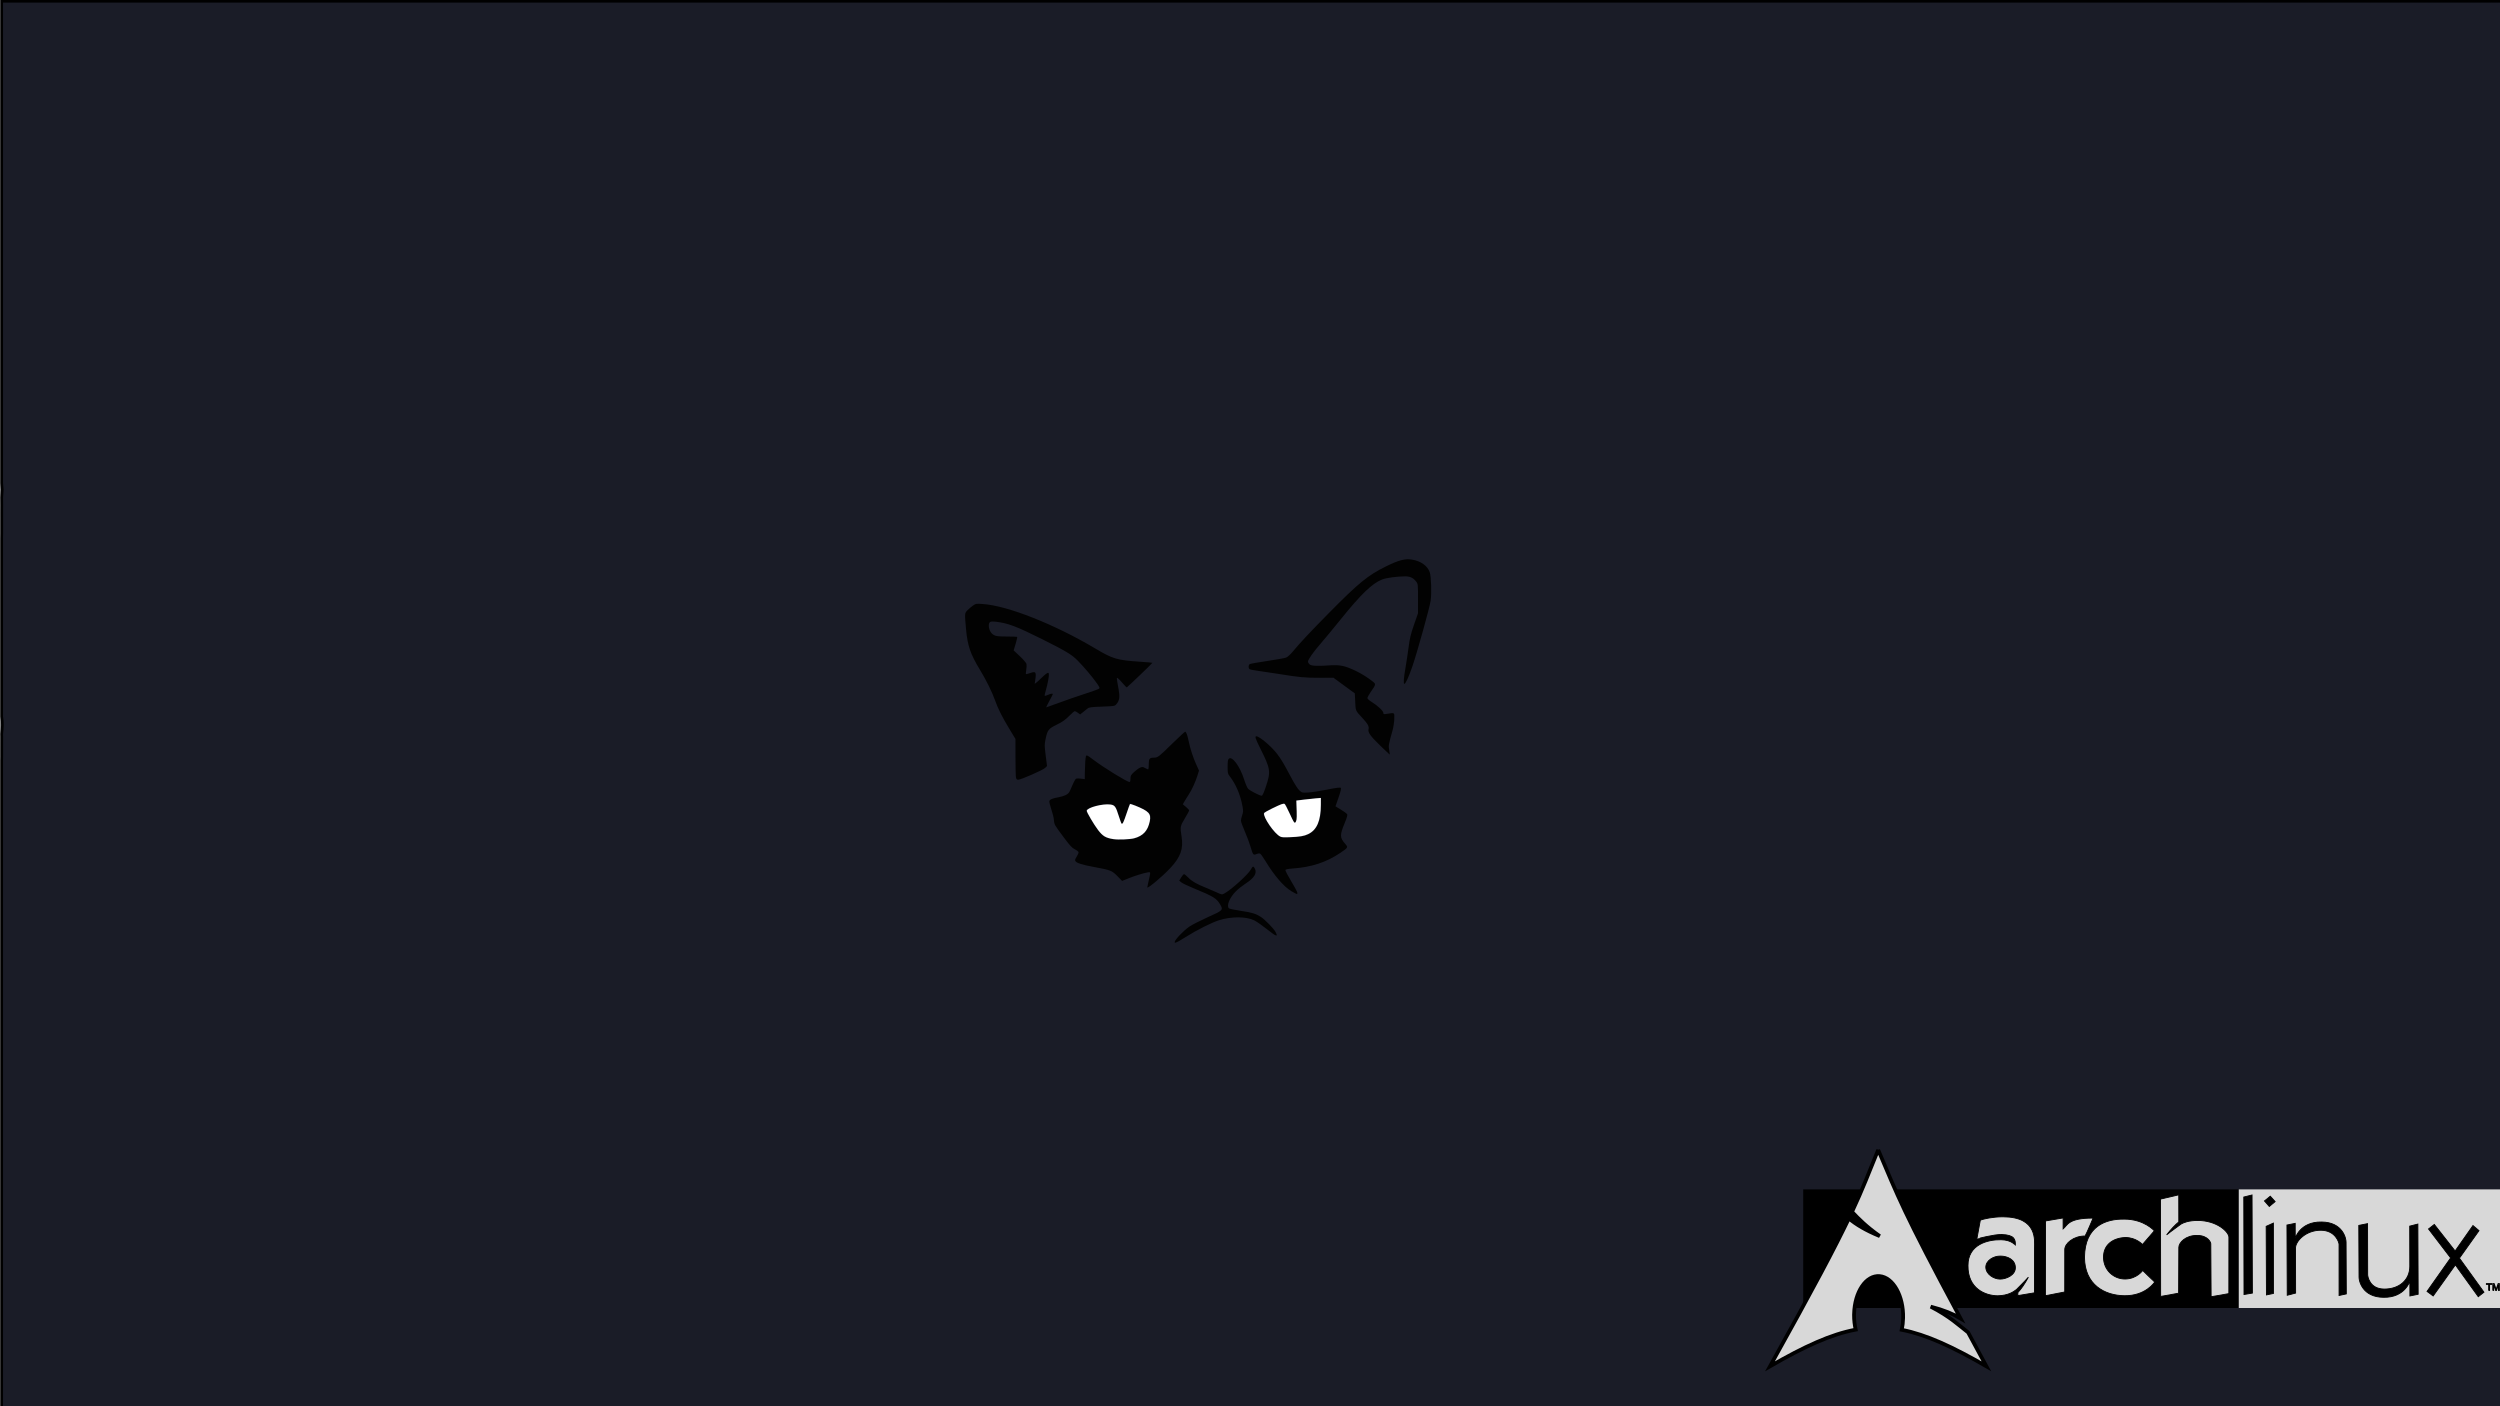 <?xml version="1.0" encoding="UTF-8" standalone="no"?>
<!-- Created with Inkscape (http://www.inkscape.org/) -->

<svg
   xmlns:dc="http://purl.org/dc/elements/1.1/"
   xmlns:cc="http://creativecommons.org/ns#"
   xmlns:rdf="http://www.w3.org/1999/02/22-rdf-syntax-ns#"
   xmlns:svg="http://www.w3.org/2000/svg"
   xmlns="http://www.w3.org/2000/svg"
   xmlns:xlink="http://www.w3.org/1999/xlink"
   xmlns:sodipodi="http://sodipodi.sourceforge.net/DTD/sodipodi-0.dtd"
   xmlns:inkscape="http://www.inkscape.org/namespaces/inkscape"
   version="1.0"
   width="1920"
   height="1080"
   id="svg2424"
   sodipodi:docname="GrumpyArch.svg"
   inkscape:version="0.92.2 2405546, 2018-03-11"
   enable-background="new">
  <rect width="100%" height="100%" fill="#808080" stroke="none"/>
  <sodipodi:namedview
     pagecolor="#ffffff"
     bordercolor="#666666"
     borderopacity="1"
     objecttolerance="10"
     gridtolerance="10"
     guidetolerance="10"
     inkscape:pageopacity="0"
     inkscape:pageshadow="2"
     inkscape:window-width="1104"
     inkscape:window-height="929"
     id="namedview174"
     showgrid="false"
     inkscape:pagecheckerboard="true"
     inkscape:measure-start="1240,480"
     inkscape:measure-end="1920,480"
     inkscape:zoom="1.0146982"
     inkscape:cx="1142.0411"
     inkscape:cy="441.2951"
     inkscape:window-x="20"
     inkscape:window-y="105"
     inkscape:window-maximized="0"
     inkscape:current-layer="layer2"
     inkscape:snap-grids="false"
     inkscape:snap-page="true"
     inkscape:snap-text-baseline="true"
     inkscape:snap-center="true">
    <inkscape:grid
       type="xygrid"
       id="grid186" />
  </sodipodi:namedview>
  <defs
     id="defs2426">
    <inkscape:perspective
       sodipodi:type="inkscape:persp3d"
       inkscape:vp_x="0 : 540 : 1"
       inkscape:vp_y="0 : 1000 : 0"
       inkscape:vp_z="1920 : 540 : 1"
       inkscape:persp3d-origin="960 : 360 : 1"
       id="perspective1410" />
    <linearGradient
       x1="112.499"
       y1="6.137"
       x2="112.499"
       y2="129.347"
       id="path1082_2_"
       gradientUnits="userSpaceOnUse"
       gradientTransform="translate(287,-83)">
      <stop
         id="stop193"
         style="stop-color:#ffffff;stop-opacity:0"
         offset="0" />
      <stop
         id="stop195"
         style="stop-color:#ffffff;stop-opacity:0.275"
         offset="1" />
      <midPointStop
         offset="0"
         style="stop-color:#FFFFFF"
         id="midPointStop197" />
      <midPointStop
         offset="0.5"
         style="stop-color:#FFFFFF"
         id="midPointStop199" />
      <midPointStop
         offset="1"
         style="stop-color:#000000"
         id="midPointStop201" />
    </linearGradient>
    <linearGradient
       x1="541.335"
       y1="104.507"
       x2="606.912"
       y2="303.14"
       id="linearGradient2544"
       xlink:href="#path1082_2_"
       gradientUnits="userSpaceOnUse"
       gradientTransform="matrix(-0.394,0,0,0.394,357.52,122.002)" />
    <linearGradient
       id="linearGradient3388">
      <stop
         id="stop3390"
         style="stop-color:#000000;stop-opacity:0"
         offset="0" />
      <stop
         id="stop3392"
         style="stop-color:#000000;stop-opacity:0.371"
         offset="1" />
    </linearGradient>
    <linearGradient
       x1="490.723"
       y1="237.724"
       x2="490.723"
       y2="183.964"
       id="linearGradient4416"
       xlink:href="#linearGradient3388"
       gradientUnits="userSpaceOnUse"
       gradientTransform="matrix(0.749,0,0,0.749,-35.46,91.441)" />
    <filter
       style="color-interpolation-filters:sRGB;"
       inkscape:label="Greyscale"
       id="filter1014">
      <feColorMatrix
         values="0.21 0.23 0.072 0 0 0.21 0.23 0.072 0 0 0.21 0.23 0.072 0 0 0 0 0 1 0 "
         id="feColorMatrix1012" />
    </filter>
  </defs>
  <g
     inkscape:groupmode="layer"
     id="layer2"
     inkscape:label="Background"
     style="display:inline">
    <path
       id="rect1100"
       style="opacity:1;fill:#1a1c27;fill-opacity:1;stroke:#000000;stroke-width:2;stroke-linejoin:miter;stroke-miterlimit:4;stroke-dasharray:none;stroke-opacity:1;paint-order:normal"
       d="M 1.33,0.986 V 371.014 c 0.121,1.566 0.234,3.138 0.412,5.078 -0.337,4.922 -0.372,5.803 -0.396,6.146 0.008,0.27 0.017,0.539 0.025,0.809 0.087,3.281 0.017,6.564 0.018,9.846 0.008,2.795 0.007,5.59 0.006,8.385 -7.2e-4,2.78 -1e-7,5.56 0,8.34 -7.54e-5,2.475 0.003,3.524 -0.064,3.893 v 136.732 c 0.806,4.61 0.495,8.912 0.01,13.568 0.022,0.67 0.043,1.34 0.064,2.01 0.009,2.737 -0.019,5.474 -0.014,8.211 0.007,2.34 0.003,4.681 0.002,7.021 0.015,1.129 -0.006,2.142 -0.062,3.068 V 1080.986 H 1921.33 V 0.986 Z" />
  </g>
  <g
     inkscape:groupmode="layer"
     id="layer11"
     inkscape:label="Stripes"
     style="display:inline" />
  <g
     inkscape:label="Background copy"
     id="g1541"
     inkscape:groupmode="layer"
     style="display:inline">
    <path
       style="fill:#020202;fill-opacity:1;stroke-width:0;stroke:#ffffff;stroke-opacity:1;stroke-miterlimit:4;stroke-dasharray:none"
       d="m 902.145,723.558 c 0,-1.718 6.707,-8.779 11.407,-12.009 1.93,-1.327 8.248,-4.543 14.04,-7.148 11.842,-5.326 11.995,-5.486 9.415,-9.889 -2.722,-4.645 -5.108,-6.081 -20.899,-12.577 -3.98,-1.637 -7.961,-3.567 -8.847,-4.288 l -1.611,-1.311 1.498,-2.486 c 0.824,-1.367 1.816,-2.486 2.205,-2.486 0.389,0 1.879,1.21 3.312,2.689 2.719,2.806 6.399,4.913 13.588,7.782 2.345,0.936 6.036,2.525 8.203,3.532 3.719,1.729 4.035,1.782 5.648,0.948 5.182,-2.68 18.642,-14.84 20.596,-18.607 1.356,-2.614 1.985,-2.735 3.052,-0.585 1.791,3.611 -0.484,7.182 -7.445,11.685 -2.224,1.439 -5.423,3.994 -7.107,5.679 -4.901,4.901 -7.499,11.318 -5.315,13.13 0.435,0.361 4.318,1.189 8.629,1.84 9.081,1.372 11.916,2.216 15.786,4.699 3.225,2.069 9.993,9.031 11.371,11.695 2.063,3.99 0.614,3.536 -6.319,-1.978 -3.789,-3.014 -8.342,-6.192 -10.119,-7.061 -6.149,-3.011 -17.596,-3.042 -26.993,-0.073 -5.868,1.854 -16.951,7.44 -25.903,13.056 -6.339,3.977 -8.193,4.829 -8.193,3.764 z m 89.567,-39.178 c -5.75,-3.397 -13.206,-12.084 -19.939,-23.23 -1.652,-2.736 -3.428,-5.211 -3.945,-5.5 -0.6,-0.336 -1.624,-0.24 -2.834,0.265 -2.456,1.026 -2.759,0.652 -4.589,-5.659 -0.785,-2.708 -2.763,-7.986 -4.397,-11.729 -1.633,-3.743 -2.97,-7.447 -2.97,-8.232 0,-0.785 0.433,-2.698 0.962,-4.251 0.826,-2.425 0.863,-3.371 0.259,-6.685 -1.668,-9.155 -5.159,-17.279 -10.162,-23.647 -1.118,-1.424 -1.297,-2.367 -1.297,-6.851 0,-3.934 0.223,-5.423 0.914,-6.116 2.457,-2.461 8.532,5.687 11.699,15.692 1.035,3.27 2.438,6.56 3.117,7.31 1.31,1.447 8.934,5.363 10.441,5.363 0.624,0 1.621,-2.188 3.302,-7.243 3.799,-11.423 3.516,-13.296 -4.403,-29.164 -3.787,-7.588 -4.31,-9.222 -2.955,-9.222 2.367,0 11.587,7.807 15.848,13.418 3.254,4.286 5.101,7.381 10.601,17.767 2.884,5.446 5.341,9.32 6.626,10.448 1.992,1.749 2.159,1.787 6.771,1.522 2.6,-0.149 9.135,-1.157 14.521,-2.238 7.032,-1.413 9.972,-1.788 10.427,-1.333 0.455,0.455 -0.027,2.546 -1.711,7.416 l -2.345,6.782 4.143,2.512 c 2.279,1.382 4.415,2.943 4.747,3.47 0.458,0.726 0.016,2.382 -1.833,6.858 -3.881,9.396 -3.82,11.179 0.548,16.155 2.191,2.495 2.061,2.72 -3.863,6.717 -10.807,7.29 -22.148,11.005 -36.765,12.043 -3.406,0.242 -5.257,0.624 -5.45,1.125 -0.16,0.418 1.958,4.508 4.706,9.089 4.496,7.494 5.279,9.345 3.953,9.345 -0.23,0 -2.088,-0.987 -4.131,-2.194 z m 10.433,-42.556 c 9.068,-2.825 12.935,-10.908 12.425,-25.968 l -0.107,-3.152 -4.534,0.353 c -4.921,0.383 -14.356,1.537 -14.605,1.787 -0.085,0.085 0.065,2.373 0.334,5.084 0.61,6.153 0.312,10.511 -0.793,11.616 -0.895,0.895 -0.829,1.011 -6.355,-11.293 -1.486,-3.309 -1.611,-3.423 -3.349,-3.076 -2.021,0.404 -13.275,5.883 -14.453,7.036 -0.619,0.606 -0.318,1.602 1.644,5.428 2.843,5.545 6.199,9.794 9.554,12.096 2.424,1.663 2.449,1.667 9.743,1.374 4.433,-0.178 8.566,-0.684 10.496,-1.285 z m -121.045,39.652 c 0.008,-0.253 0.528,-2.697 1.155,-5.432 1.512,-6.593 1.527,-6.466 -0.731,-6.081 -3.297,0.562 -9.913,2.617 -14.929,4.636 l -4.838,1.948 -3.645,-3.714 c -4.185,-4.264 -5.146,-4.637 -18.086,-7.012 -8.814,-1.618 -13.193,-3.012 -14.127,-4.497 -0.472,-0.75 -0.243,-1.53 0.997,-3.404 0.885,-1.337 1.524,-2.871 1.421,-3.409 -0.104,-0.538 -1.37,-1.544 -2.814,-2.235 -2.127,-1.018 -3.692,-2.685 -8.243,-8.78 -7.511,-10.06 -7.58,-10.18 -7.853,-13.763 -0.131,-1.716 -1.046,-5.45 -2.033,-8.298 -0.987,-2.848 -1.645,-5.649 -1.462,-6.226 0.409,-1.288 2.36,-2.083 7.314,-2.981 4.06,-0.736 6.895,-2.122 7.983,-3.904 0.369,-0.604 1.503,-3.097 2.52,-5.541 1.017,-2.444 2.263,-4.602 2.768,-4.795 0.505,-0.194 2.201,-0.182 3.768,0.026 l 2.85,0.378 0.043,-4.902 c 0.048,-5.527 0.445,-11.557 0.832,-12.653 0.419,-1.186 1.038,-0.901 5.604,2.58 8.018,6.112 26.007,17.164 27.94,17.164 0.414,0 0.681,-1.001 0.681,-2.552 0,-2.292 0.284,-2.817 2.779,-5.14 1.528,-1.423 3.628,-2.937 4.667,-3.363 1.682,-0.69 2.108,-0.646 3.9,0.412 1.106,0.653 2.165,1.033 2.353,0.846 0.188,-0.188 0.341,-1.999 0.341,-4.026 0,-4.135 0.656,-4.896 4.219,-4.896 2.689,0 3.575,-0.692 13.99,-10.916 5.028,-4.936 9.405,-8.974 9.728,-8.974 0.823,0 1.736,2.497 2.78,7.605 1.132,5.54 3.415,12.47 5.916,17.957 l 1.942,4.262 -1.218,3.954 c -1.397,4.535 -4.441,11.182 -6.535,14.267 -0.788,1.162 -2.167,3.363 -3.063,4.892 l -1.629,2.78 2.437,2.025 c 1.341,1.114 2.437,2.326 2.437,2.693 0,0.368 -1.474,3.105 -3.276,6.083 -3.609,5.964 -3.721,6.574 -2.552,13.823 1.545,9.575 -0.645,15.761 -8.618,24.343 -5.989,6.447 -17.762,16.297 -17.714,14.821 z m -12.367,-37.051 c 7.532,-1.222 11.937,-4.83 13.824,-11.323 1.386,-4.766 1.292,-7.132 -0.353,-8.895 -1.604,-1.72 -5.543,-3.838 -10.855,-5.837 l -3.635,-1.368 -2.391,7.145 c -2.803,8.378 -3.278,9.303 -4.118,8.023 -0.317,-0.483 -0.983,-2.325 -1.481,-4.095 -2.669,-9.488 -3.181,-10.133 -8.262,-10.413 -6.4,-0.353 -17.175,2.721 -17.175,4.9 0,1.157 5.004,9.585 8.836,14.882 1.585,2.19 3.742,4.365 5.072,5.112 4.012,2.255 13.076,3.08 20.538,1.869 z M 780.248,596.997 c -0.201,-1.005 -0.366,-8.047 -0.367,-15.649 l -0.002,-13.82 -4.432,-7.312 c -5.766,-9.514 -9.037,-16.024 -11.318,-22.522 -2.164,-6.165 -6.761,-15.462 -11.451,-23.16 -7.392,-12.134 -9.585,-18.508 -10.75,-31.244 -1.135,-12.408 -1.142,-12.313 1.103,-14.63 1.089,-1.123 2.986,-2.74 4.216,-3.592 2.147,-1.488 2.454,-1.535 7.636,-1.178 19.04,1.313 54.885,15.5 86.299,34.156 13.468,7.998 16.536,8.917 33.759,10.113 5.47,0.38 10.021,0.764 10.115,0.853 0.191,0.182 -19.048,18.654 -19.669,18.884 -0.219,0.081 -1.712,-1.414 -3.319,-3.323 -1.607,-1.909 -3.285,-3.625 -3.73,-3.815 -0.875,-0.373 -0.895,-0.586 0.811,8.972 0.997,5.583 0.566,8.358 -1.706,11 -1.362,1.584 -1.426,1.595 -11.105,1.95 -8.414,0.309 -9.926,0.511 -11.14,1.488 -0.773,0.622 -2.36,1.895 -3.526,2.829 l -2.121,1.699 -1.704,-1.26 c -0.937,-0.693 -2.025,-1.26 -2.416,-1.26 -0.391,0 -2.396,1.709 -4.454,3.797 -2.884,2.927 -5.039,4.435 -9.403,6.581 -6.458,3.176 -7.119,4.04 -8.632,11.296 -0.807,3.871 -0.795,4.969 0.141,12.358 l 1.027,8.109 -1.438,1.431 c -1.652,1.643 -18.579,9.078 -20.669,9.078 -1.09,0 -1.47,-0.396 -1.756,-1.828 z m 32.863,-57.185 c 5.051,-1.891 13.83,-4.937 19.509,-6.767 5.68,-1.831 10.759,-3.645 11.288,-4.032 0.862,-0.63 0.71,-1.063 -1.478,-4.201 -3.369,-4.831 -9.973,-12.64 -14.868,-17.578 -4.497,-4.538 -9.045,-7.275 -26.951,-16.222 -20.23,-10.108 -26.515,-12.47 -36.115,-13.568 -4.083,-0.467 -5.088,0.153 -5.087,3.139 0.002,3.041 1.699,6.044 4.094,7.24 1.636,0.817 3.587,1.023 9.701,1.024 4.21,4.3e-4 7.8,0.147 7.978,0.325 0.178,0.178 -0.354,2.575 -1.184,5.327 l -1.508,5.002 4.754,4.472 c 2.615,2.46 4.906,5.13 5.091,5.934 0.185,0.804 0.11,2.841 -0.167,4.525 -0.277,1.684 -0.394,3.172 -0.26,3.306 0.134,0.134 1.606,-0.236 3.271,-0.822 3.969,-1.398 4.565,-0.904 4.148,3.433 -0.175,1.818 -0.423,3.634 -0.551,4.037 -0.426,1.339 0.354,0.765 5.075,-3.731 5.732,-5.46 6.361,-5.294 5.24,1.378 -0.418,2.489 -1.278,6.201 -1.91,8.249 -0.632,2.048 -0.997,3.877 -0.809,4.064 0.187,0.187 1.268,-0.101 2.401,-0.642 2.116,-1.009 3.775,-1.274 3.775,-0.603 0,0.209 -1.198,2.578 -2.663,5.265 -1.465,2.687 -2.504,4.886 -2.309,4.886 0.195,0 4.486,-1.547 9.537,-3.439 z m 246.727,32.655 c -7.423,-7.223 -9.397,-10.006 -8.796,-12.398 0.535,-2.132 -0.537,-4.129 -4.531,-8.438 -5.61,-6.053 -5.356,-5.49 -5.702,-12.637 l -0.313,-6.467 -8.19,-6.003 -8.19,-6.003 -10.822,0.011 c -11.517,0.012 -15.407,-0.357 -31.59,-2.995 -5.63,-0.918 -12.738,-1.985 -15.795,-2.371 -3.057,-0.386 -5.886,-0.97 -6.289,-1.297 -1.071,-0.872 -0.892,-3.25 0.292,-3.882 0.563,-0.3 6.651,-1.373 13.528,-2.383 6.877,-1.01 13.343,-2.188 14.369,-2.616 1.025,-0.428 3.157,-2.327 4.738,-4.218 6.264,-7.497 13.492,-15.218 28.052,-29.966 23.008,-23.304 29.901,-28.933 43.88,-35.837 9.663,-4.772 14.603,-6.063 19.902,-5.201 6.835,1.112 12.03,4.838 13.691,9.819 1.087,3.26 1.48,16.181 0.663,21.775 -0.785,5.371 -10.359,39.758 -14.086,50.595 -2.752,8.001 -5.274,13.454 -6.131,13.253 -0.791,-0.185 -0.44,-4.877 0.948,-12.668 0.631,-3.539 1.663,-10.384 2.295,-15.21 0.949,-7.253 1.678,-10.297 4.204,-17.55 l 3.056,-8.775 0.013,-11.215 c 0.012,-10.474 -0.068,-11.325 -1.211,-12.87 -2.274,-3.075 -4.732,-4.288 -8.661,-4.277 -6.164,0.018 -14.168,1.093 -17.547,2.357 -7.529,2.817 -16.214,11.142 -31.864,30.542 -5.774,7.157 -12.794,15.646 -15.6,18.863 -5.558,6.372 -9.635,12.189 -9.635,13.747 0,0.544 0.554,1.49 1.23,2.103 1.34,1.214 6.083,1.416 16.32,0.697 3.307,-0.232 6.344,-0.07 9.067,0.484 5.287,1.076 14.658,5.677 20.724,10.174 5.42,4.018 5.354,3.234 0.83,9.864 -1.398,2.048 -2.534,4.154 -2.525,4.68 0.01,0.526 1.424,1.807 3.143,2.847 4.419,2.673 9.125,7.046 9.125,8.48 0,1.098 0.226,1.159 2.779,0.751 6.027,-0.963 5.717,-1.173 5.606,3.795 -0.054,2.413 -0.645,6.362 -1.313,8.775 -3.154,11.392 -3.203,11.678 -2.608,15.276 0.313,1.894 0.484,3.444 0.379,3.444 -0.105,0 -3.452,-3.174 -7.438,-7.053 z"
       id="path1672"
       inkscape:connector-curvature="0" />
    <path
       style="opacity:1;fill:#ffffff;fill-opacity:1;stroke:none;stroke-width:0.908;stroke-linejoin:miter;stroke-miterlimit:4;stroke-dasharray:none;stroke-dashoffset:0;stroke-opacity:1;paint-order:normal"
       d="m 855.092,644.444 c -5.89,-0.928 -8.11,-2.247 -11.761,-6.992 -3.079,-4.002 -8.847,-13.799 -8.704,-14.785 0.359,-2.475 12.249,-5.597 18.2,-4.778 3.278,0.451 4.1,1.57 6.291,8.57 1.011,3.23 2.036,5.995 2.278,6.145 0.774,0.479 1.572,-1.175 3.874,-8.03 1.238,-3.686 2.383,-6.852 2.545,-7.036 0.162,-0.183 1.972,0.343 4.023,1.17 10.545,4.251 12.373,6.226 11.167,12.066 -1.494,7.235 -5.098,11.161 -11.949,13.017 -3.104,0.841 -12.367,1.221 -15.964,0.655 z"
       id="path1678"
       inkscape:connector-curvature="0" />
    <path
       style="opacity:1;fill:#ffffff;fill-opacity:1;stroke:none;stroke-width:0.908;stroke-linejoin:miter;stroke-miterlimit:4;stroke-dasharray:none;stroke-dashoffset:0;stroke-opacity:1;paint-order:normal"
       d="m 983.327,642.528 c -4.461,-2.037 -13.564,-15.217 -12.473,-18.059 0.146,-0.381 2.856,-1.952 6.022,-3.491 7.182,-3.491 8.818,-4.082 9.723,-3.51 0.378,0.238 2.01,3.309 3.627,6.824 3.839,8.345 4.161,8.729 5.217,6.226 0.557,-1.321 0.589,-3.317 0.221,-13.945 l -0.06,-1.73 5.621,-0.699 c 3.092,-0.385 7.324,-0.84 9.405,-1.012 l 3.783,-0.313 -0.015,5.336 c -0.035,12.176 -3.061,19.199 -9.652,22.399 -3.195,1.551 -6.376,2.094 -14.114,2.407 -4.723,0.191 -6.117,0.108 -7.304,-0.433 z"
       id="path1680"
       inkscape:connector-curvature="0" />
  </g>
  <g
     inkscape:groupmode="layer"
     id="layer5"
     inkscape:label="Logo Rect"
     style="display:inline">
    <rect
       style="opacity:1;fill:#000000;fill-opacity:1;stroke:none;stroke-width:1.047;stroke-linejoin:miter;stroke-miterlimit:4;stroke-dasharray:none;stroke-dashoffset:0;stroke-opacity:1;paint-order:normal"
       id="rect1754"
       width="334.514"
       height="91.093"
       x="1384.87"
       y="913.448" />
    <rect
       style="opacity:1;fill:#d8d8d8;fill-opacity:1;stroke:none;stroke-width:0.812;stroke-linejoin:miter;stroke-miterlimit:4;stroke-dasharray:none;stroke-dashoffset:0;stroke-opacity:1;paint-order:normal"
       id="rect1754-3"
       width="201.096"
       height="91.093"
       x="1719.385"
       y="913.448" />
  </g>
  <g
     inkscape:groupmode="layer"
     id="layer3"
     inkscape:label="Logo">
    <g
       transform="translate(1301.831,736.635)"
       id="layer1"
       style="stroke:#000000;stroke-opacity:1;stroke-width:0.7;stroke-miterlimit:4;stroke-dasharray:none">
      <g
         transform="matrix(0.875,0,0,0.875,14.731,23.409)"
         id="g2424"
         style="fill:#000000;stroke:#000000;stroke-opacity:1;stroke-width:0.8;stroke-miterlimit:4;stroke-dasharray:none">
        <g
           transform="matrix(0.638,0,0,0.638,36.486,2.171)"
           id="g2809"
           style="fill:#000000;fill-opacity:1;stroke:#000000;stroke-opacity:1;stroke-width:1.255;stroke-miterlimit:4;stroke-dasharray:none">
          <path
             d="m 339.969,309.094 c -14.471,-0.024 -26.481,2.944 -31.125,4.562 l -4.781,25.812 c -0.012,0.095 23.795,-6.349 34.281,-5.969 17.362,0.624 18.959,6.635 18.656,14.75 0.296,0.475 -4.479,-7.332 -19.5,-7.594 -18.95,-0.327 -45.693,6.709 -45.656,35.312 -0.511,32.174 24.034,41.639 40.75,41.812 15.028,-0.274 22.078,-5.691 25.938,-8.594 5.071,-5.302 10.873,-10.634 16.406,-17.031 -5.236,9.513 -9.775,16.09 -14.5,21.125 v 4.25 l 22.844,-3.844 0.156,-62.094 c -0.231,-8.788 5.041,-42.418 -43.469,-42.5 z m -3.281,54.062 c 9.469,0.13 20.328,4.797 20.344,16.031 0.049,10.218 -12.8,15.712 -21.156,15.625 -8.36,-0.087 -19.451,-6.57 -19.5,-16.531 0.16,-8.904 10.46,-15.354 20.312,-15.125 z"
             id="path2284"
             style="fill:#d8d8d8;fill-opacity:1;fill-rule:evenodd;stroke:#000000;stroke-opacity:1;stroke-width:1.255;stroke-miterlimit:4;stroke-dasharray:none"
             inkscape:connector-curvature="0" />
          <path
             d="m 398.501,314.831 -0.155,102.827 26.612,-5.127 0.045,-58.302 c 0.006,-8.681 12.406,-18.825 27.963,-18.663 3.302,-5.974 9.509,-21.242 11.021,-24.715 -34.756,-0.083 -35.199,9.99 -41.244,14.945 -0.063,-9.453 -0.021,-15.127 -0.021,-15.127 l -24.22,4.162 z"
             id="path2286"
             style="fill:#d8d8d8;fill-opacity:1;fill-rule:evenodd;stroke:#000000;stroke-opacity:1;stroke-width:1.255;stroke-miterlimit:4;stroke-dasharray:none"
             inkscape:connector-curvature="0" />
          <path
             d="m 548.269,328.331 c -0.257,-0.121 -13.879,-15.934 -41.266,-16.059 -25.652,-0.426 -54.426,9.519 -54.886,52.533 0.225,37.819 27.64,52.598 55.031,52.886 29.313,0.305 40.977,-18.329 41.676,-18.791 -3.498,-3.032 -16.598,-16.013 -16.598,-16.013 0,0 -8.182,11.651 -24.058,11.799 -15.879,0.151 -29.682,-12.273 -29.878,-29.609 -0.203,-17.336 12.689,-26.728 29.997,-27.487 14.985,-0.003 23.63,9.673 23.63,9.673 z"
             id="path2288"
             style="fill:#d8d8d8;fill-opacity:1;fill-rule:evenodd;stroke:#000000;stroke-opacity:1;stroke-width:1.255;stroke-miterlimit:4;stroke-dasharray:none"
             inkscape:connector-curvature="0" />
          <path
             d="m 581.812,278.844 -25.125,5.906 0.188,133.938 24.75,-4.469 0.281,-63.031 c 0.053,-6.609 9.561,-16.759 25.438,-16.438 15.18,0.158 18.572,10.118 18.531,11.375 l 0.438,72.969 24.406,-4.312 0.094,-77.375 c 0.161,-7.445 -16.308,-23.17 -42.781,-23.281 -12.581,0.02 -19.548,2.868 -23.094,4.969 -6.067,4.686 -13,9.175 -19.812,14.906 6.298,-8.091 11.586,-13.685 16.75,-17.844 l -0.062,-37.312 z"
             id="path2290"
             style="fill:#d8d8d8;fill-opacity:1;fill-rule:evenodd;stroke:#000000;stroke-opacity:1;stroke-width:1.255;stroke-miterlimit:4;stroke-dasharray:none"
             inkscape:connector-curvature="0" />
        </g>
        <g
           transform="matrix(0.944,0,0.013,0.944,78.346,-412.489)"
           id="g5326"
           style="fill:#000000;fill-opacity:1;stroke:#000000;stroke-opacity:1;stroke-width:0.848;stroke-miterlimit:4;stroke-dasharray:none">
          <path
             d="m 400.676,629.796 7.682,-1.916 -0.929,91.208 -7.796,1.324 z"
             id="path2292"
             style="fill:#000000;fill-opacity:1;fill-rule:evenodd;stroke:#000000;stroke-width:0.848;stroke-miterlimit:4;stroke-dasharray:none;stroke-opacity:1"
             inkscape:connector-curvature="0" />
          <path
             d="m 421.103,657.018 6.751,-2.987 -0.868,65.399 -6.498,1.339 z m -1.261,-23.583 5.472,-4.415 4.423,5 -5.476,4.532 z"
             id="path2294"
             style="fill:#000000;fill-opacity:1;fill-rule:evenodd;stroke:#000000;stroke-opacity:1;stroke-width:0.848;stroke-miterlimit:4;stroke-dasharray:none"
             inkscape:connector-curvature="0" />
          <path
             d="m 440.443,655.826 7.678,-1.562 -0.157,13.672 c -0.007,0.587 4.419,-15.274 24.685,-14.921 19.68,0.11 22.684,15.346 22.529,18.762 l -0.438,48.078 -6.73,1.456 0.633,-47.489 c 0.097,-1.387 -2.881,-13.114 -16.789,-13.158 -13.905,-0.04 -23.684,10.1 -23.758,16.579 l -0.481,41.835 -7.804,2.031 z"
             id="path2296"
             style="fill:#000000;fill-opacity:1;fill-rule:evenodd;stroke:#000000;stroke-opacity:1;stroke-width:0.848;stroke-miterlimit:4;stroke-dasharray:none"
             inkscape:connector-curvature="0" />
          <path
             d="m 561.533,720.202 -7.678,1.562 0.157,-13.672 c 0.007,-0.587 -4.422,15.274 -24.685,14.921 -19.68,-0.109 -22.684,-15.346 -22.529,-18.762 l 0.438,-48.079 8.157,-1.642 -0.546,47.49 c -0.015,1.297 1.368,13.3 15.276,13.343 13.905,0.041 23.766,-8.374 24.015,-21.044 l 0.431,-37.469 7.598,-1.932 z"
             id="path2298"
             style="fill:#000000;fill-opacity:1;fill-rule:evenodd;stroke:#000000;stroke-opacity:1;stroke-width:0.848;stroke-miterlimit:4;stroke-dasharray:none"
             inkscape:connector-curvature="0" />
          <path
             d="m 577.455,655.287 -5.427,4.2 20.199,26.933 -22.391,31.116 5.635,4.226 21.044,-28.897 20.878,29.582 5.327,-4.201 -22.376,-31.629 18.57,-25.578 -5.532,-4.734 -16.921,23.668 z"
             id="path2300"
             style="fill:#000000;fill-opacity:1;fill-rule:evenodd;stroke:#000000;stroke-opacity:1;stroke-width:0.848;stroke-miterlimit:4;stroke-dasharray:none"
             inkscape:connector-curvature="0" />
        </g>
        <path
           d="m 105.812,16.625 c -7.397,18.135 -11.858,29.998 -20.094,47.594 5.049,5.352 11.247,11.585 21.312,18.625 C 96.21,78.391 88.829,73.92 83.312,69.281 72.773,91.274 56.26,122.602 22.75,182.812 49.088,167.607 69.504,158.233 88.531,154.656 87.714,151.142 87.25,147.341 87.281,143.375 l 0.031,-0.844 c 0.418,-16.874 9.196,-29.85 19.594,-28.969 10.398,0.881 18.48,15.282 18.062,32.156 -0.079,3.175 -0.437,6.23 -1.062,9.062 18.821,3.682 39.019,13.032 65,28.031 -5.123,-9.432 -9.696,-17.934 -14.062,-26.031 -6.878,-5.331 -14.053,-12.27 -28.688,-19.781 10.059,2.614 17.261,5.629 22.875,9 C 124.633,63.338 121.038,52.354 105.812,16.625 Z"
           transform="matrix(1.143,0,0,1.143,22.92,121.643)"
           id="path2518"
           style="fill:#d8d8d8;fill-opacity:1;fill-rule:evenodd;stroke:#000000;stroke-width:2.9;stroke-miterlimit:4;stroke-dasharray:none;stroke-opacity:1"
           inkscape:connector-curvature="0" />
        <g
           id="text2634"
           style="font-style:normal;font-weight:normal;font-size:8.441px;font-family:'DejaVu Sans Mono';fill:#000000;fill-opacity:1;stroke:#000000;stroke-opacity:1;stroke-width:0.8;stroke-miterlimit:4;stroke-dasharray:none">
          <path
             d="m 679.692,264.048 v -5.329 h -1.991 V 258.005 h 4.79 v 0.713 h -1.999 v 5.329 h -0.8"
             id="path4714"
             inkscape:connector-curvature="0"
             style="fill:#4a4a4a;fill-opacity:1;stroke:#000000;stroke-opacity:1;stroke-width:0.8;stroke-miterlimit:4;stroke-dasharray:none" />
          <path
             d="M 683.323,264.048 V 258.005 h 1.204 l 1.43,4.278 c 0.132,0.398 0.228,0.697 0.289,0.894 0.069,-0.22 0.176,-0.543 0.322,-0.969 l 1.447,-4.204 h 1.076 v 6.043 h -0.771 v -5.057 l -1.756,5.057 h -0.721 l -1.748,-5.144 v 5.144 h -0.771"
             id="path4716"
             inkscape:connector-curvature="0"
             style="fill:#4a4a4a;fill-opacity:1;stroke:#000000;stroke-opacity:1;stroke-width:0.8;stroke-miterlimit:4;stroke-dasharray:none" />
        </g>
        <g
           id="text2638"
           style="font-style:normal;font-weight:normal;font-size:8.251px;font-family:'DejaVu Sans Mono';fill:#000000;fill-opacity:1;stroke:#000000;stroke-opacity:1;stroke-width:0.8;stroke-miterlimit:4;stroke-dasharray:none" />
      </g>
    </g>
  </g>
  <g
     inkscape:groupmode="layer"
     id="layer7"
     inkscape:label="Grumpy"
     style="" />
  <g
     inkscape:groupmode="layer"
     id="layer8"
     inkscape:label="Eyes"
     style="display:inline" />
</svg>
